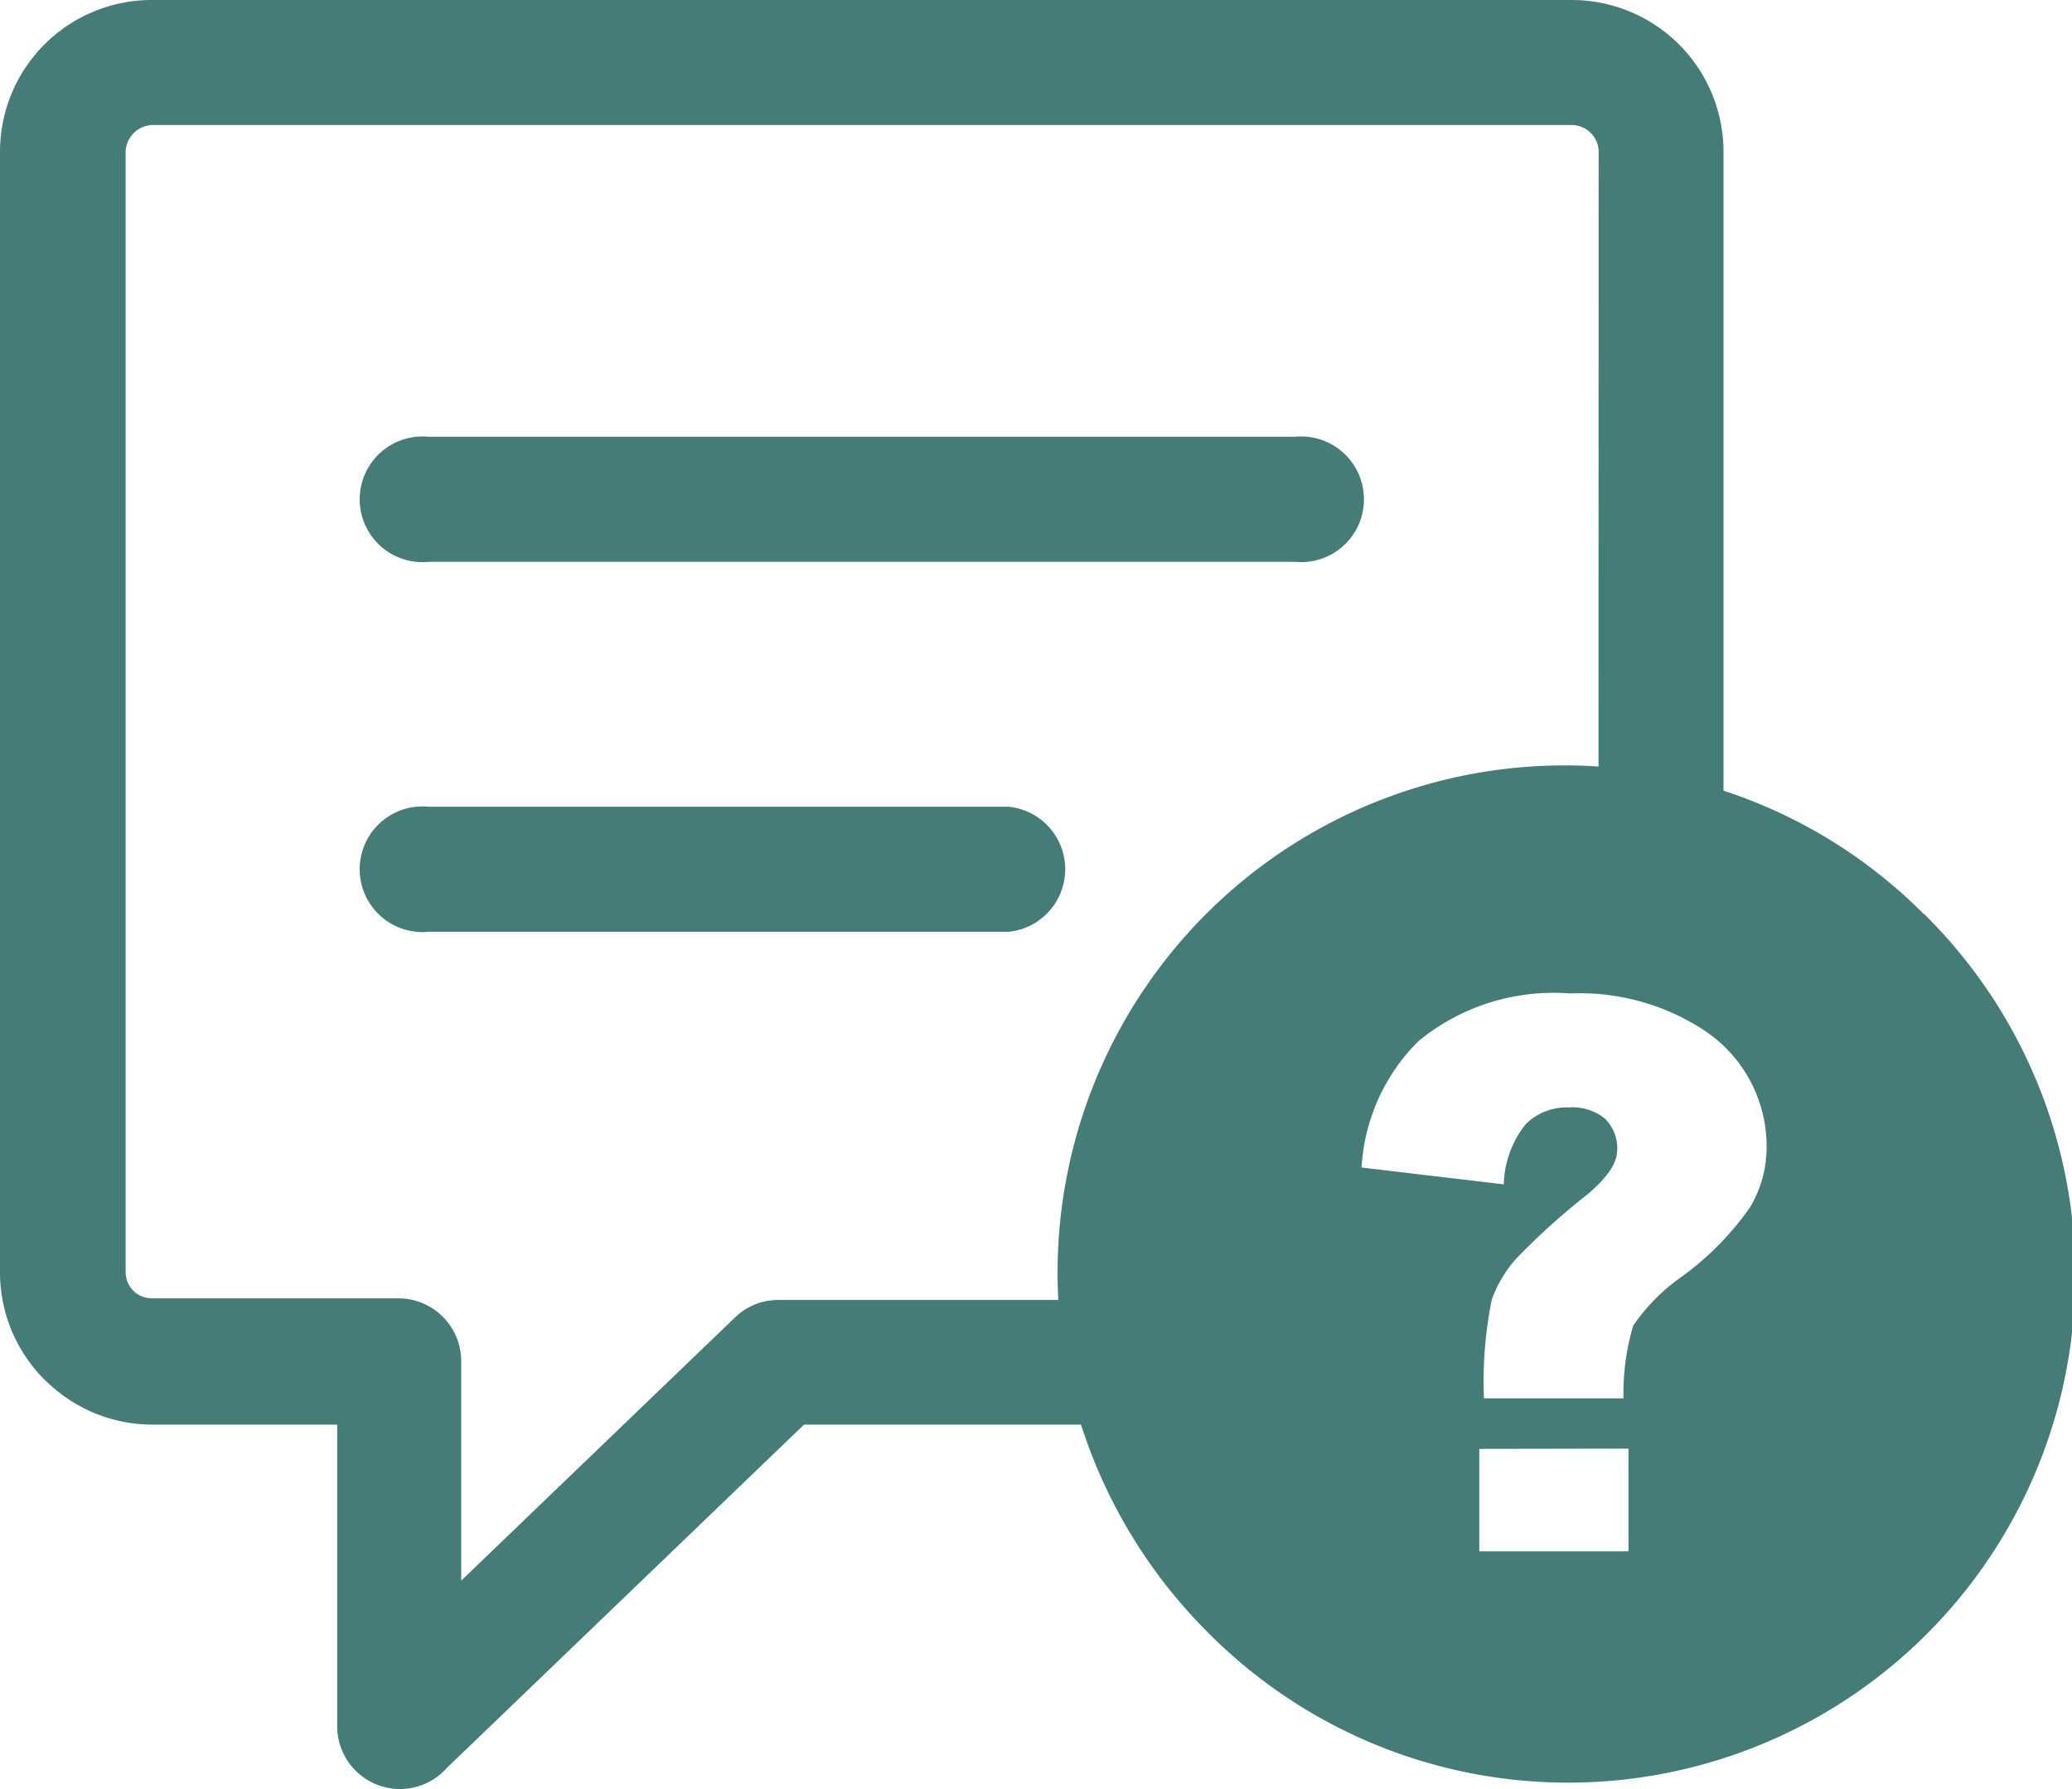 <svg xmlns="http://www.w3.org/2000/svg" width="16.493" height="14.238" viewBox="0 0 16.493 14.238">
  <path id="chat-question" d="M15.311,7.272a4,4,0,0,0-1.592-.98V1.208A1.208,1.208,0,0,0,12.511,0H1.208A1.208,1.208,0,0,0,0,1.208V10.13a1.208,1.208,0,0,0,.356.851l.038.035a1.208,1.208,0,0,0,.815.321H2.684v2.4a.5.5,0,0,0,.5.5.5.5,0,0,0,.373-.168L6.4,11.337H8.605a4.094,4.094,0,0,0,1,1.644,4.037,4.037,0,1,0,5.709-5.709ZM12.724,6.1a4.037,4.037,0,0,0-4.3,4.245H6.2a.494.494,0,0,0-.344.134l-2.185,2.1V10.832a.5.5,0,0,0-.5-.5H1.208a.22.22,0,0,1-.134-.048l-.013-.013A.212.212,0,0,1,1,10.124V1.208A.22.22,0,0,1,1.208.995H12.514a.213.213,0,0,1,.149.064.209.209,0,0,1,.062.149ZM3.413,7.415a.5.5,0,1,1,0-.995H8.029a.5.5,0,0,1,0,.995Zm0-2.944a.5.5,0,1,1,0-.995h6.894a.5.5,0,1,1,0,.995Zm9.51,6.657H11.812a3.285,3.285,0,0,1,.063-.788,1.012,1.012,0,0,1,.192-.322,5.545,5.545,0,0,1,.57-.514c.158-.134.236-.247.236-.353a.33.33,0,0,0-.1-.251.413.413,0,0,0-.287-.087.46.46,0,0,0-.342.134.8.8,0,0,0-.174.478l-1.132-.134a1.54,1.54,0,0,1,.452-1.005,1.694,1.694,0,0,1,1.208-.38,1.8,1.8,0,0,1,1.027.268,1.107,1.107,0,0,1,.537.958.926.926,0,0,1-.134.479,2.338,2.338,0,0,1-.56.562A1.519,1.519,0,0,0,13,10.55a1.9,1.9,0,0,0-.077.587Zm.04.4v.817H11.775V11.53Z" fill="#457c77" fill-rule="evenodd"/>
</svg>
